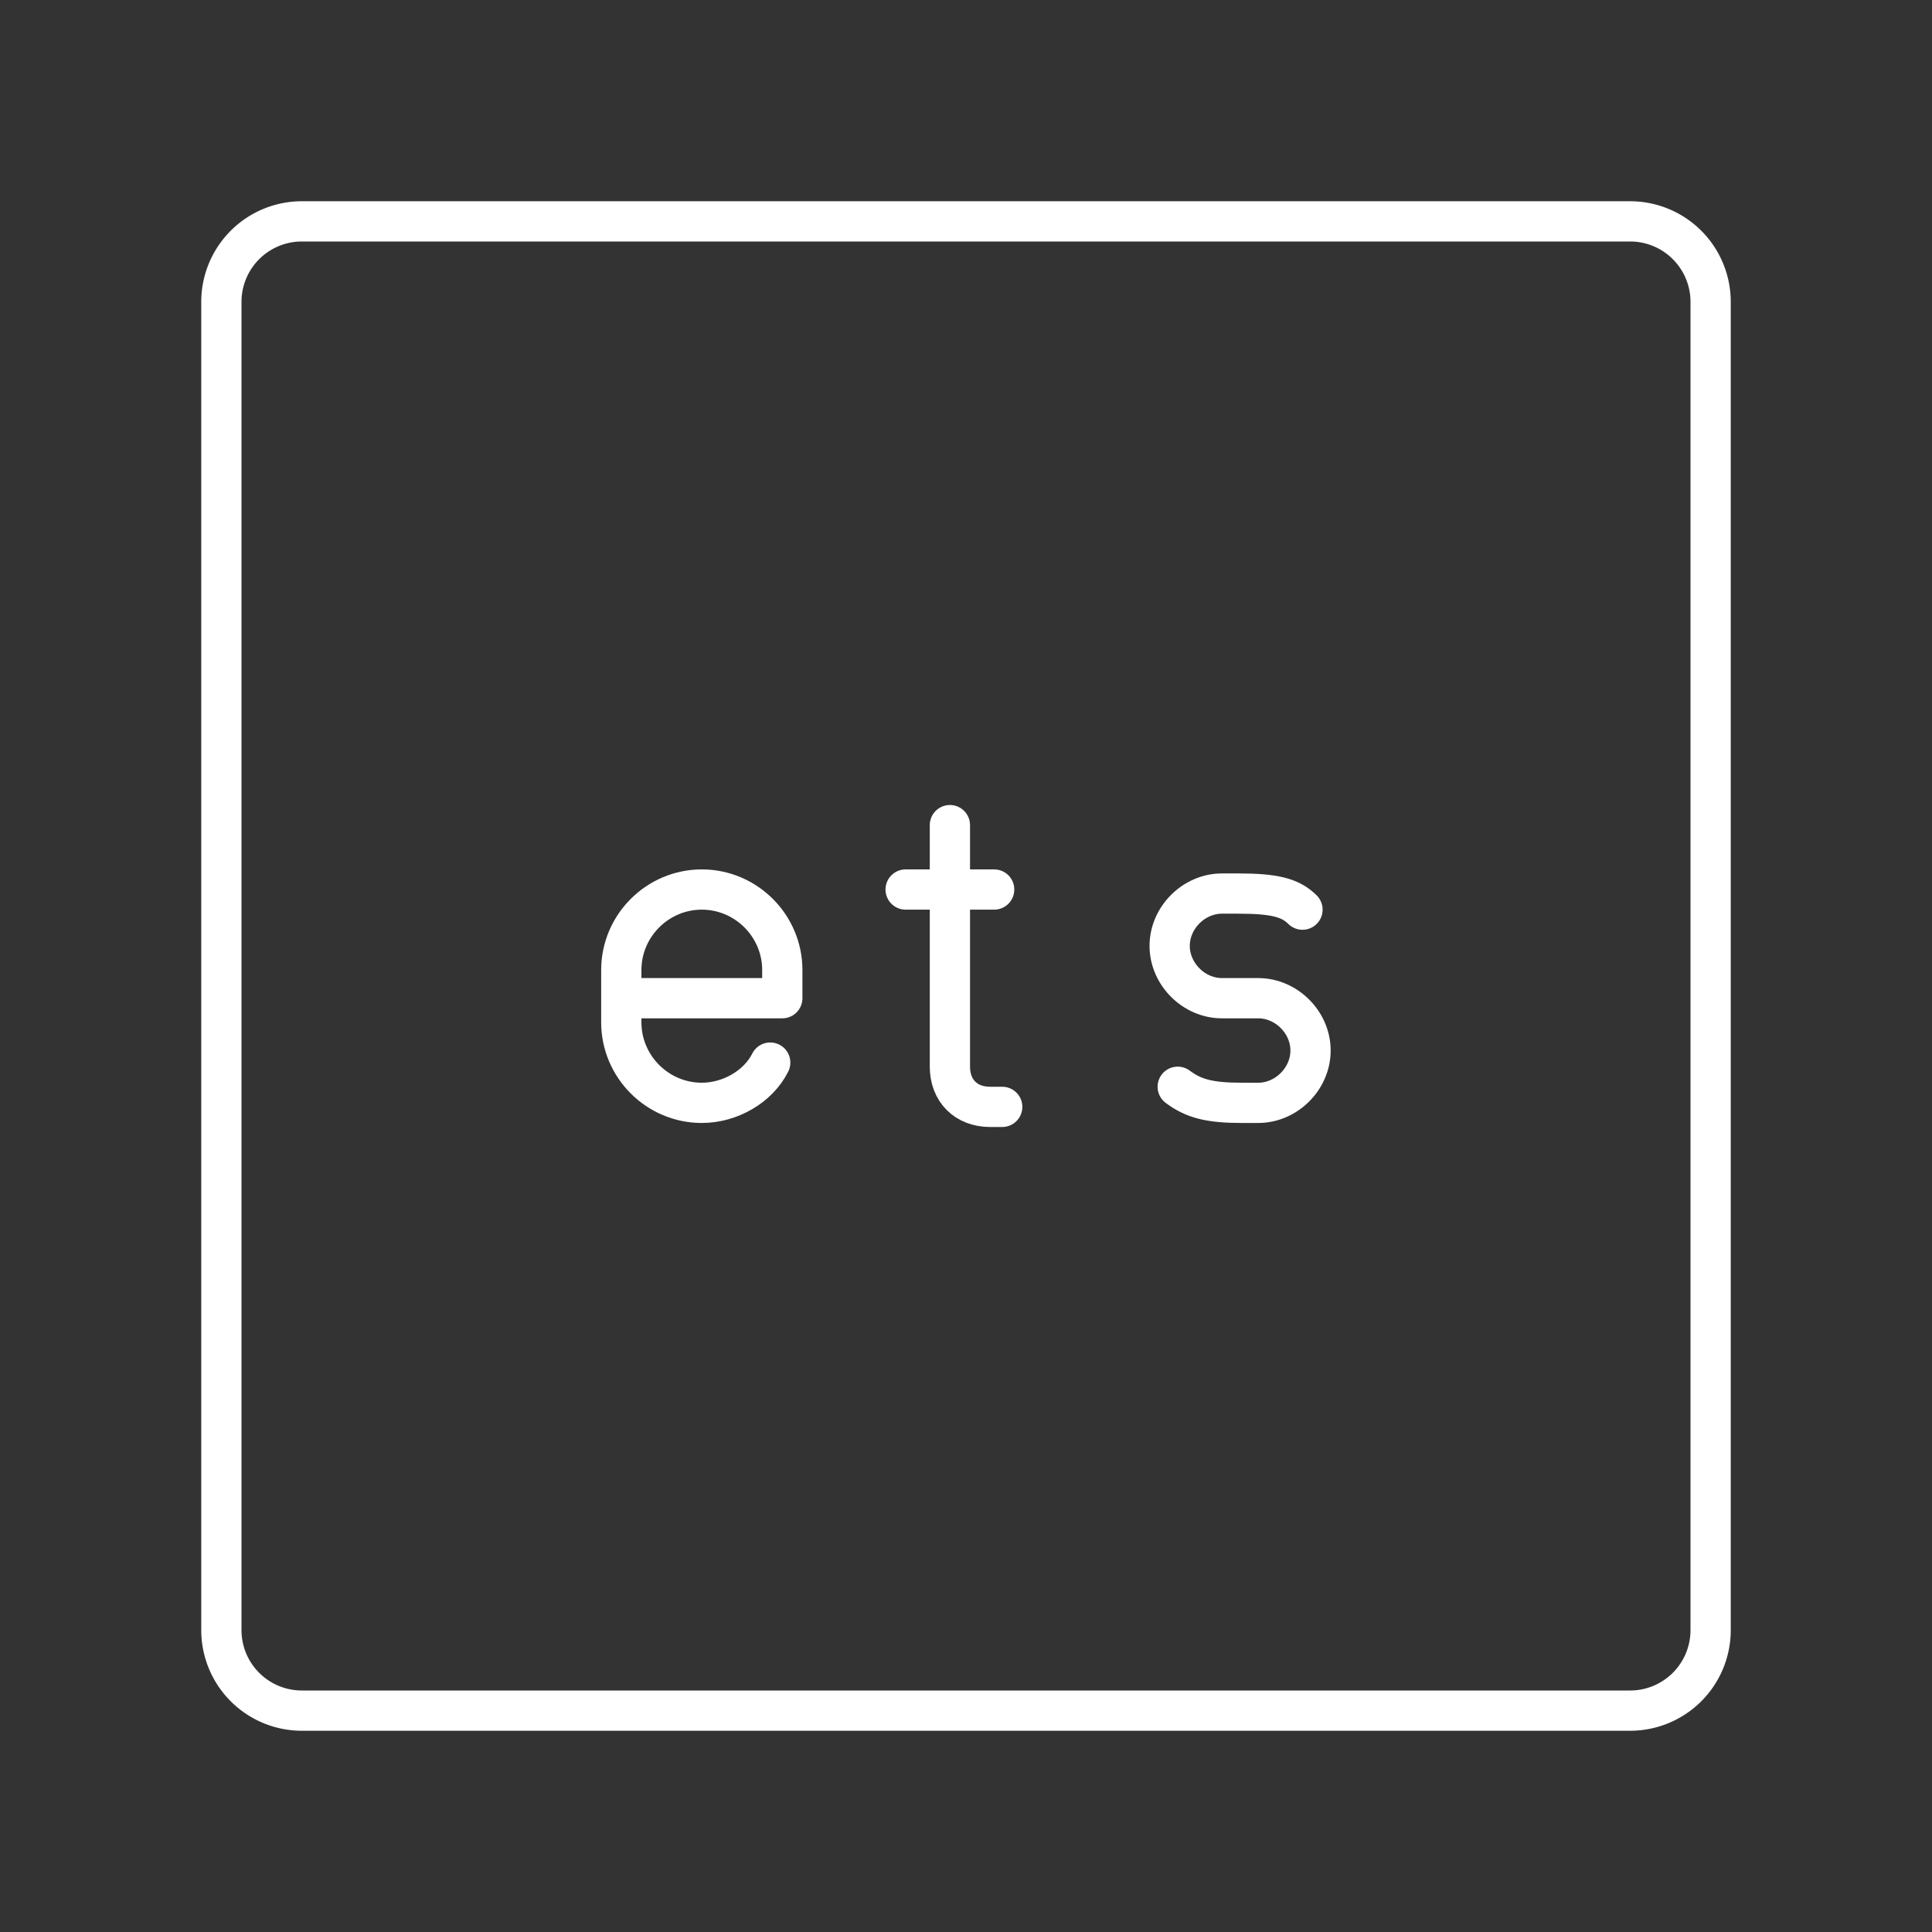 <?xml version="1.0" encoding="UTF-8"?>
<svg version="1.1" viewBox="0 0 48 48" xml:space="preserve" xmlns="http://www.w3.org/2000/svg"><rect x="0" y="0" width="48" height="48" fill="#333333" stroke="none"/><defs><style>.a{fill:none;stroke:#fff;stroke-linecap:round;stroke-linejoin:round;}</style><style>.a{fill:none;stroke:#fff;stroke-linecap:round;stroke-linejoin:round;}</style><style>.a{fill:none;stroke:#fff;stroke-linecap:round;stroke-linejoin:round;}</style></defs><path class="a" d="m40.5 5.5h-33a2 2 0 0 0-2 2v33a2 2 0 0 0 2 2h33a2 2 0 0 0 2-2v-33a2 2 0 0 0-2-2z"/><g transform="translate(-205.14 -37.2)">
		<path class="st5" d="m234.4 64.2c0.4 0.3 0.8 0.4 1.6 0.4h0.4c0.7 0 1.3-0.6 1.3-1.3v0c0-0.7-0.6-1.3-1.3-1.3h-0.9c-0.7 0-1.3-0.6-1.3-1.3v0c0-0.7 0.6-1.3 1.3-1.3h0.4c0.9 0 1.3 0.1 1.6 0.4" fill="none" stroke="#fff" stroke-linecap="round" stroke-linejoin="round" stroke-miterlimit="10"/>
	</g><g transform="translate(-222.4,-37.2)" fill="none" stroke="#fff" stroke-linecap="round" stroke-linejoin="round" stroke-miterlimit="10">
		<path class="st5" d="m246 57.7v6c0 0.6 0.4 1 1 1h0.3"/>
		<line class="st5" x1="244.9" x2="247.1" y1="59.3" y2="59.3"/>
	</g><path class="st5" d="m19.136 26.4c-0.3 0.6-1 1-1.7 1v0c-1.1 0-2-0.9-2-2v-1.3c0-1.1 0.9-2 2-2v0c1.1 0 2 0.9 2 2v0.7h-4" fill="none" stroke="#fff" stroke-linecap="round" stroke-linejoin="round" stroke-miterlimit="10"/></svg>
